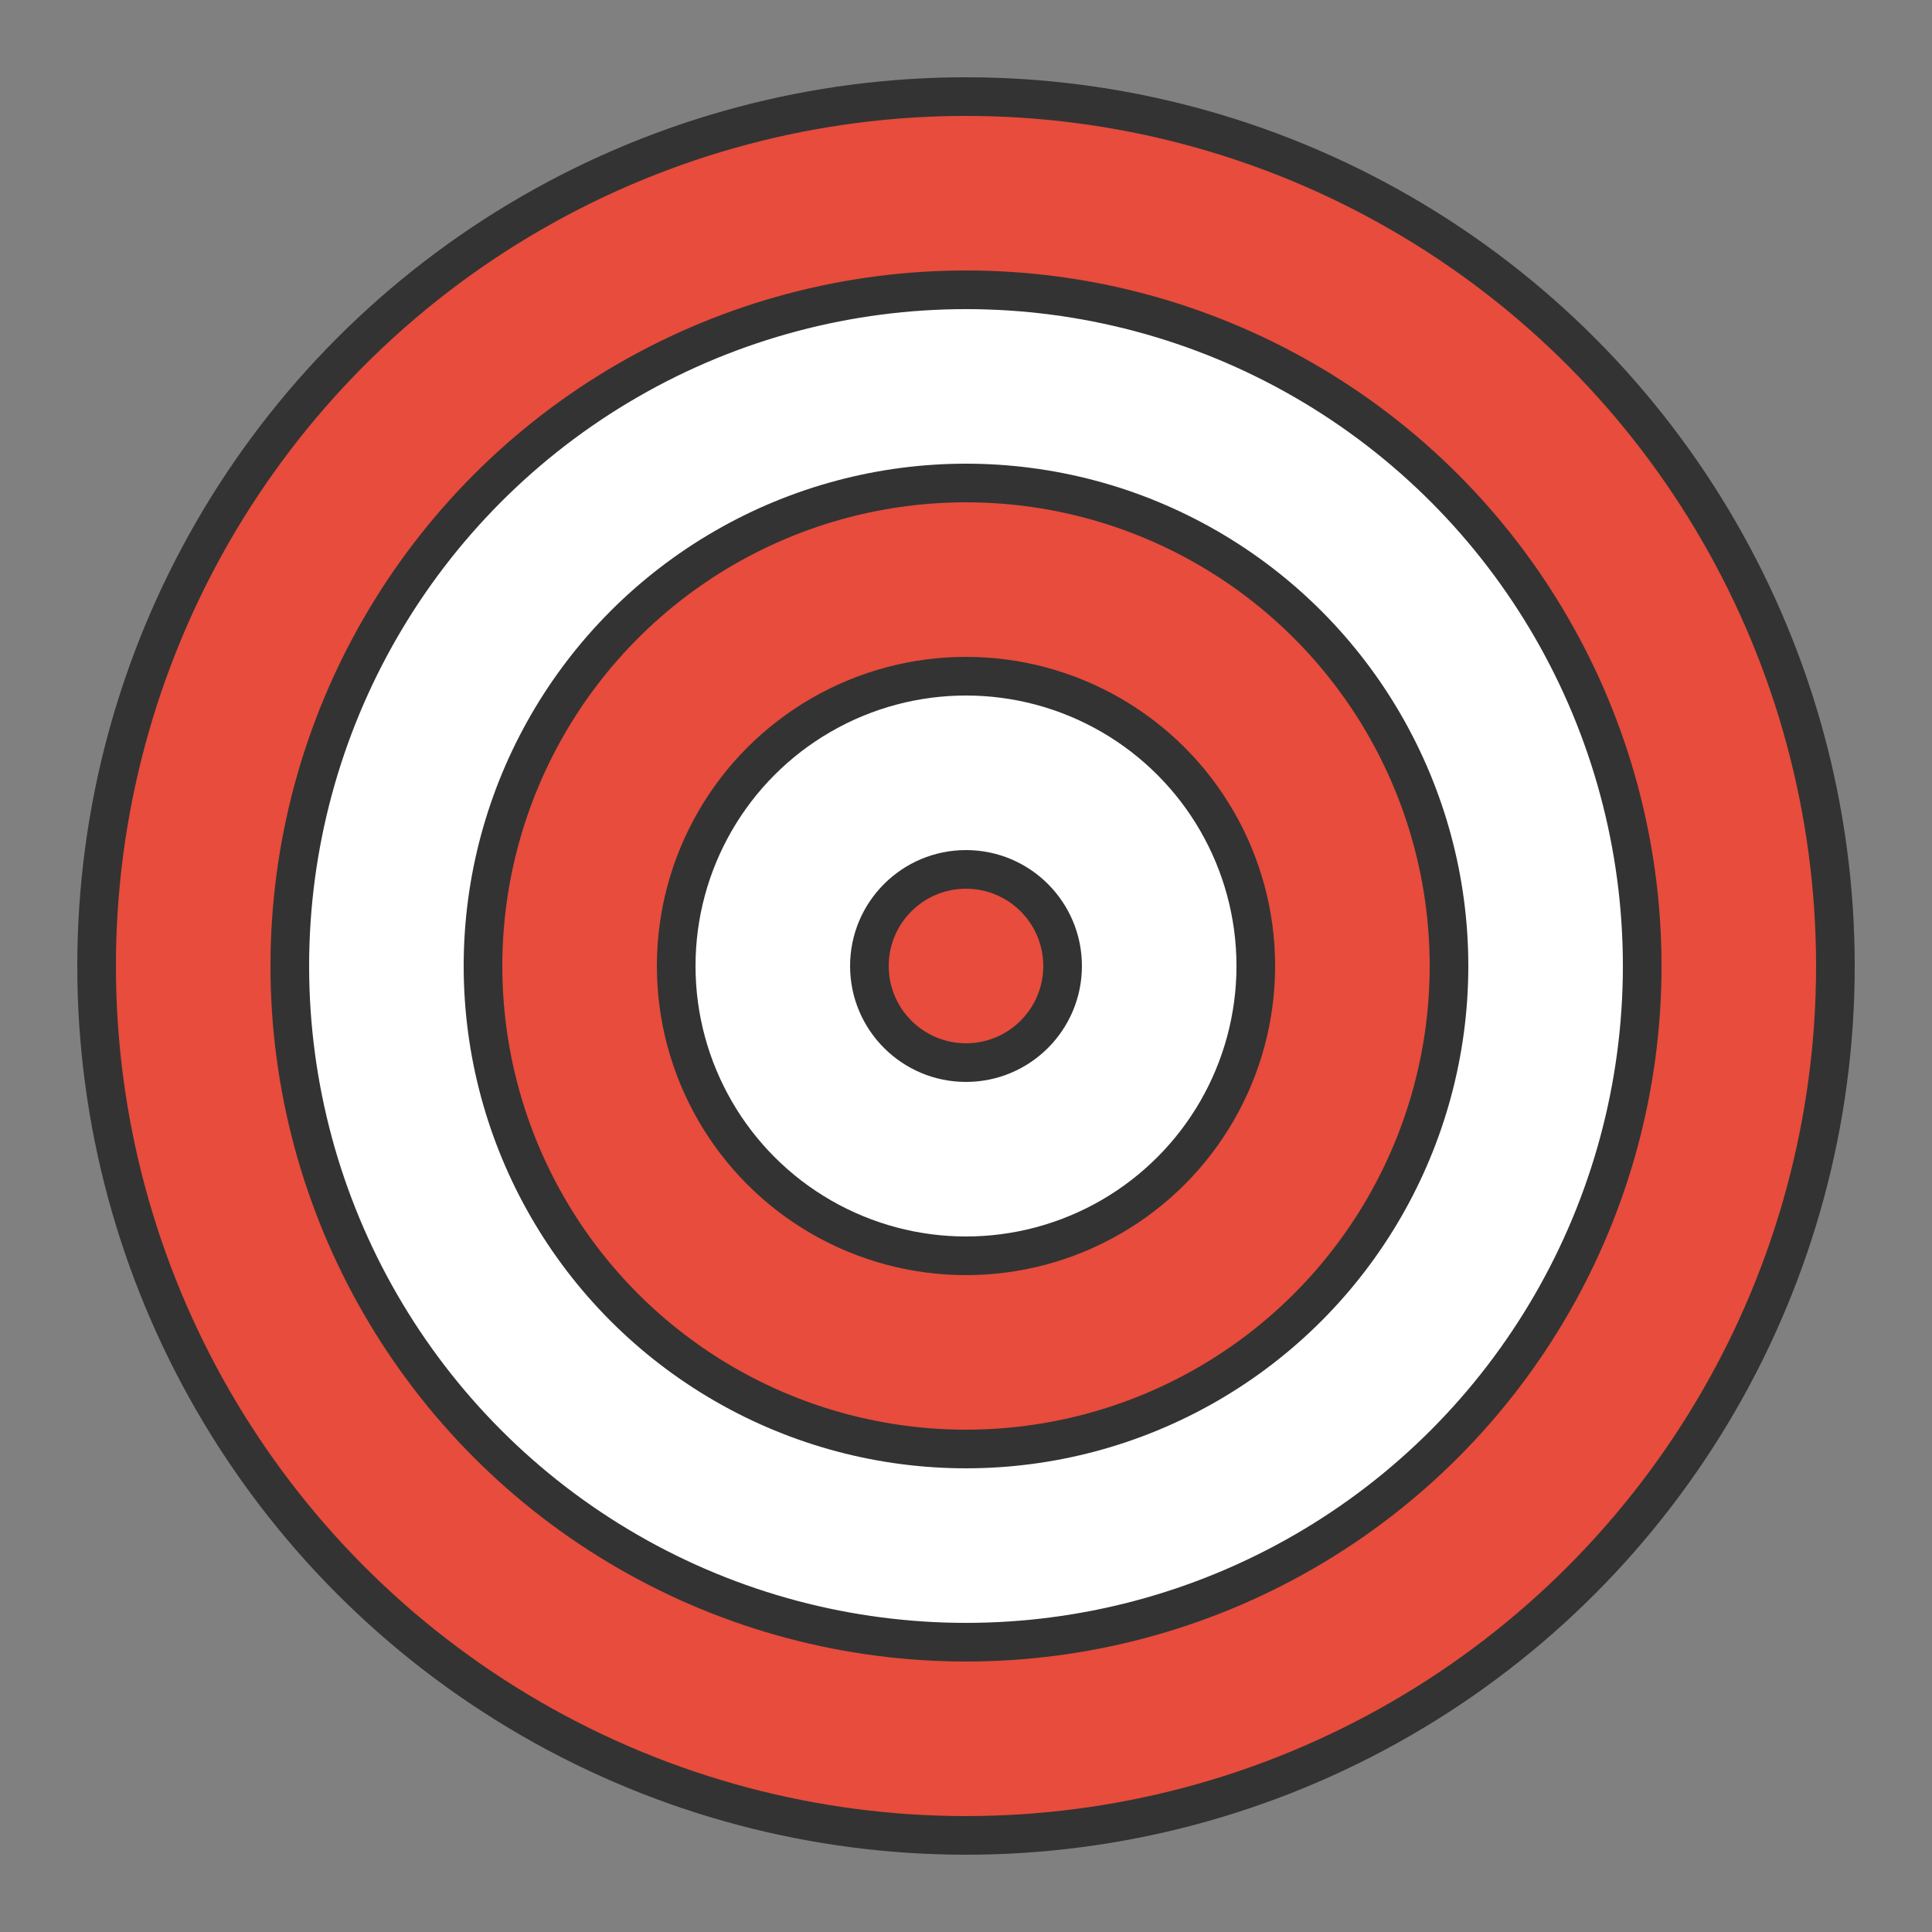 <svg xmlns="http://www.w3.org/2000/svg" viewBox="0 0 100 100" width="100" height="100">
  <rect x="0" y="0" width="100" height="100" fill="#808080" stroke="none"/>
  <defs>
    <style>
      .target-ring-outer { fill: #e74c3c; }
      .target-ring-middle { fill: #ffffff; }
      .target-ring-inner { fill: #e74c3c; }
      .target-center { fill: #ffffff; }
      .target-base { stroke: #333; stroke-width: 2; }
    </style>
  </defs>

  <circle cx="50" cy="50" r="45" class="target-ring-outer target-base" />
  <circle cx="50" cy="50" r="35" class="target-ring-middle target-base" />
  <circle cx="50" cy="50" r="25" class="target-ring-inner target-base" />
  <circle cx="50" cy="50" r="15" class="target-ring-middle target-base" />
  <circle cx="50" cy="50" r="5" class="target-ring-inner target-base" />

</svg> 